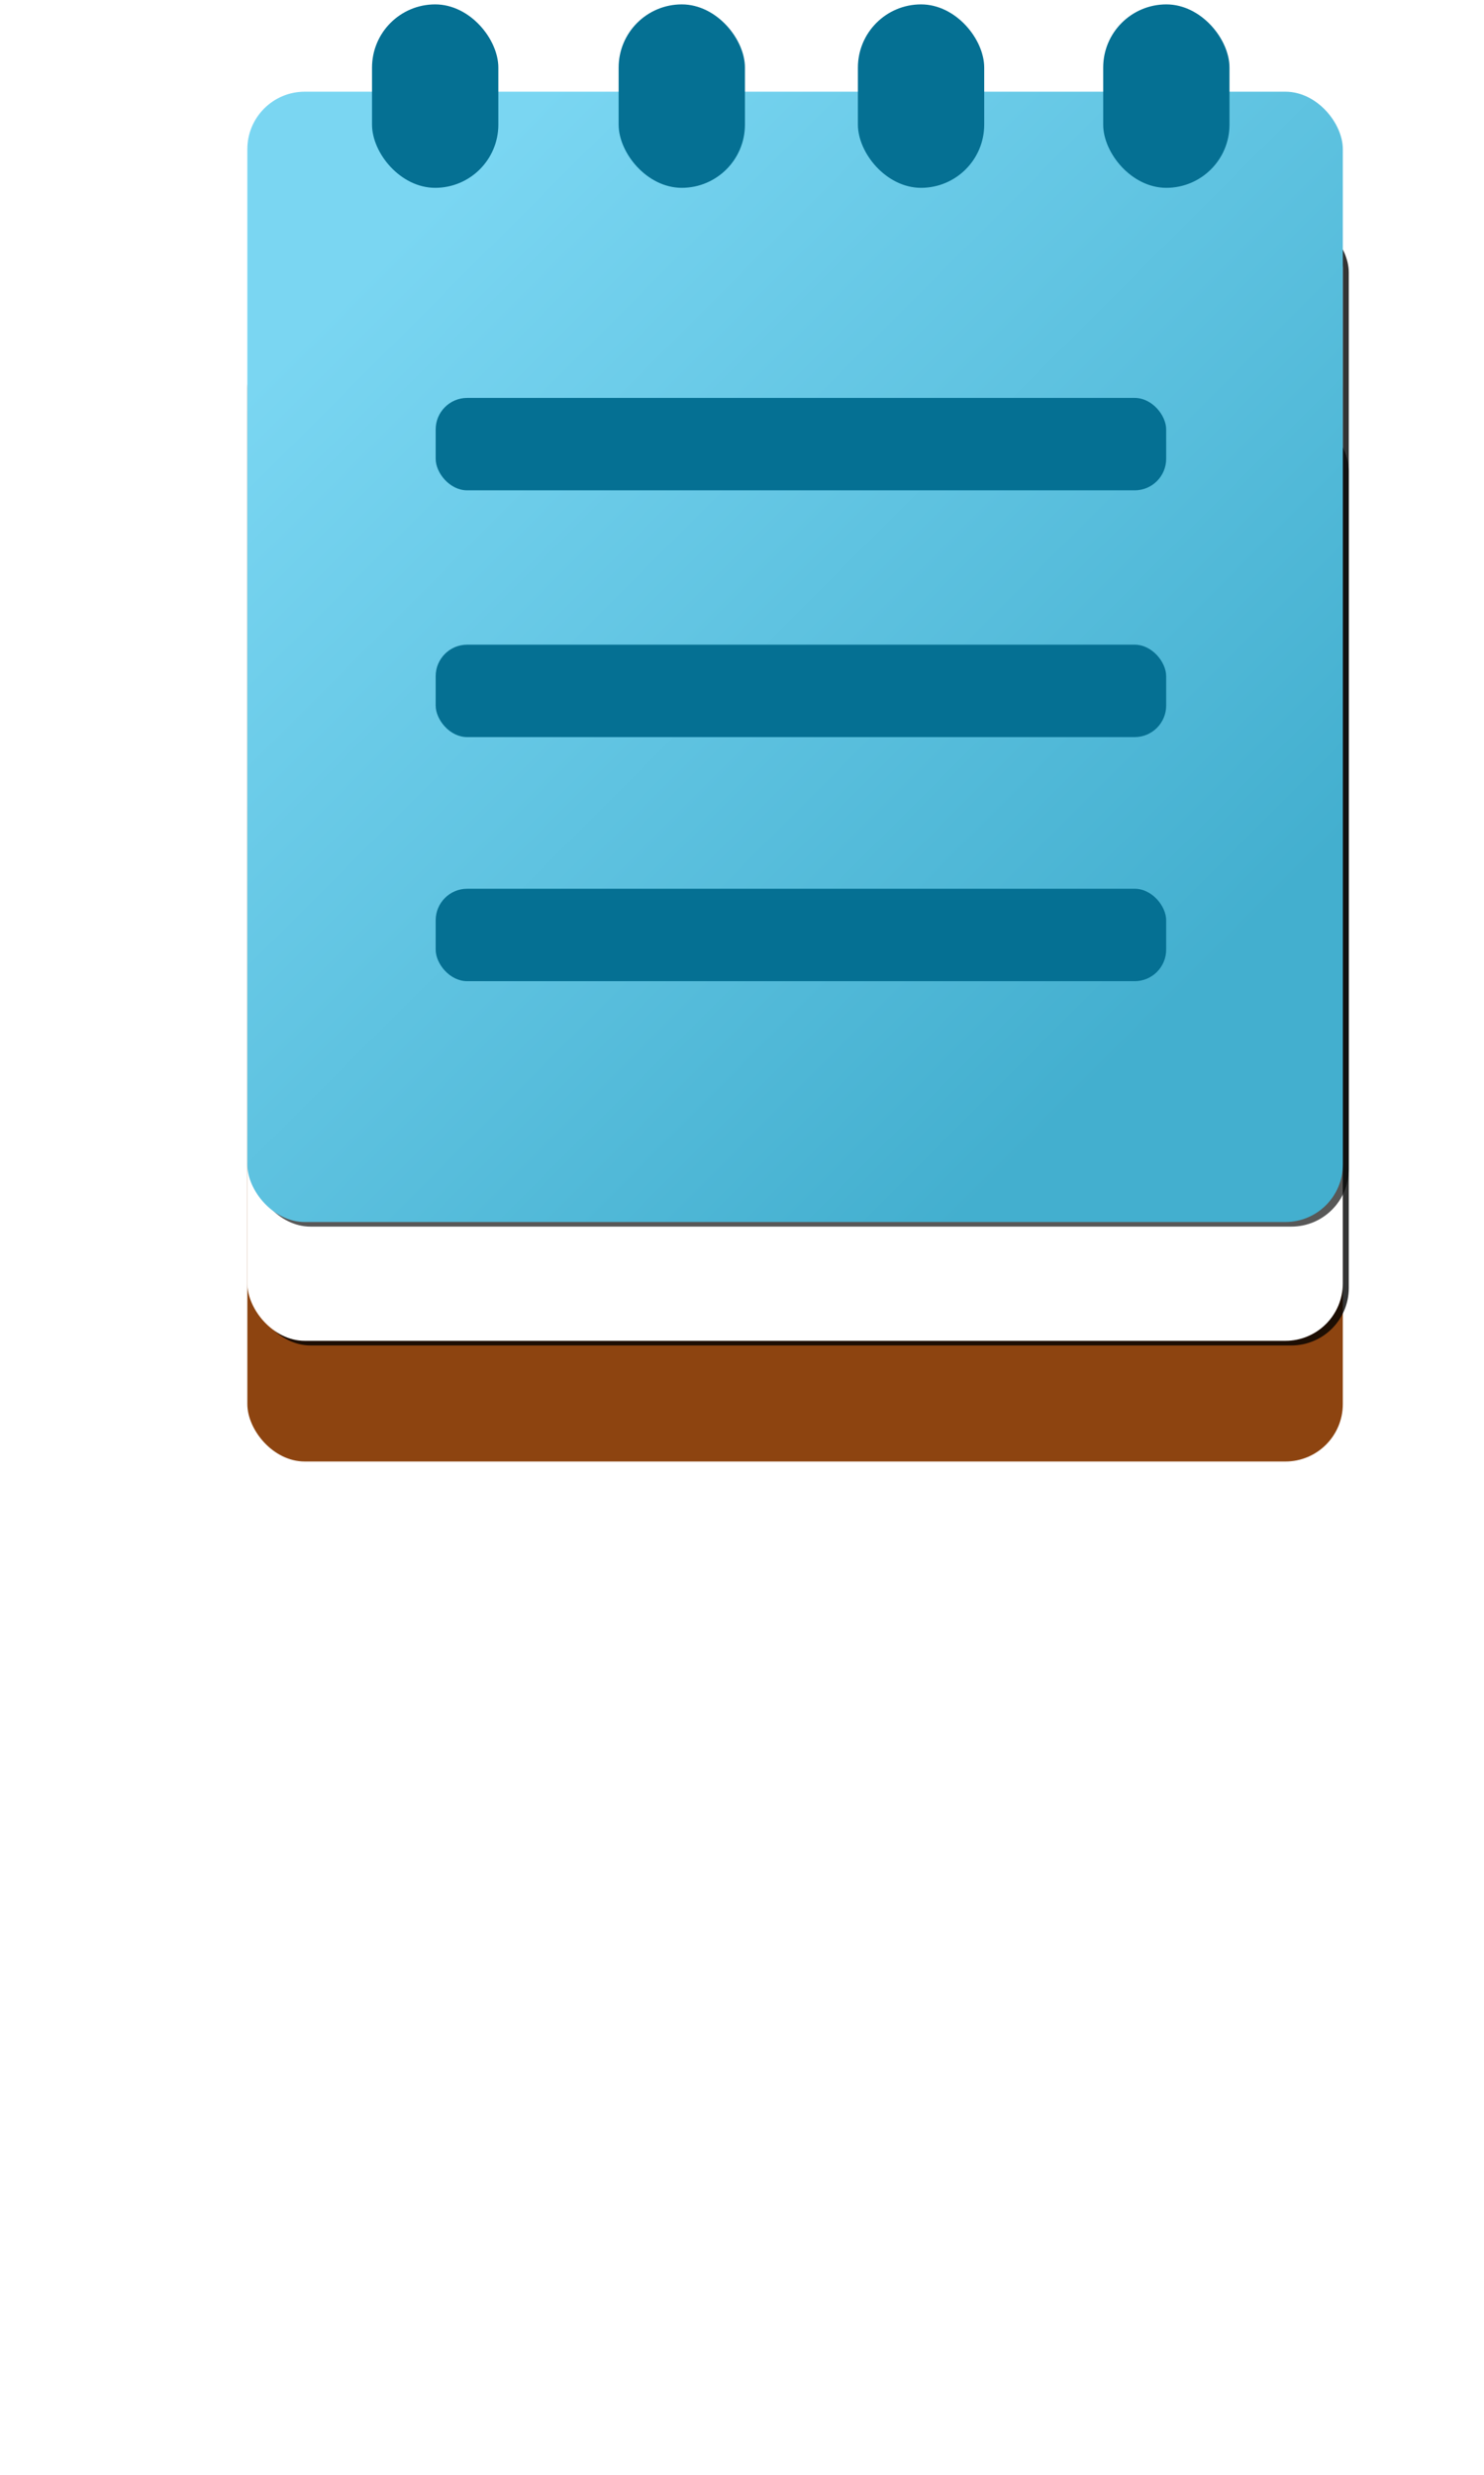 <?xml version="1.0" encoding="UTF-8" standalone="no"?>
<!-- Created with Inkscape (http://www.inkscape.org/) -->

<svg viewBox="-50 0 300 500" version="1.1" id="svg5" xml:space="preserve" xmlns:xlink="http://www.w3.org/1999/xlink"
  xmlns="http://www.w3.org/2000/svg" xmlns:svg="http://www.w3.org/2000/svg">
  <defs id="defs2">
    <linearGradient id="linearGradient59028">
      <stop style="stop-color:#43afcf;stop-opacity:1;" offset="0" id="stop59024" />
      <stop style="stop-color:#7ad6f2;stop-opacity:1;" offset="1" id="stop59026" />
    </linearGradient>
    <linearGradient gradientUnits="userSpaceOnUse" id="XMLID_39_" y2="45.239" x2="97.723" y1="45.67"
      x1="99.227" gradientTransform="matrix(5.773,0,0,5.773,0.005,169.322)">
      <stop id="stop4146" offset="0" style="stop-color:#8aa742;stop-opacity:1" />
      <stop id="stop4148" offset="0.1" style="stop-color:#8aa742;stop-opacity:1" />
      <stop id="stop4150" offset="0.25" style="stop-color:#b7ca33;stop-opacity:1" />
      <stop id="stop4152" offset="0.405" style="stop-color:#b7ca33;stop-opacity:1" />
      <stop id="stop4154" offset="1" style="stop-color:#8aa742;stop-opacity:1" />
    </linearGradient>
    <linearGradient gradientUnits="userSpaceOnUse" id="XMLID_40_" y2="17.01" x2="105.865" y1="17.111" x1="107.31"
      gradientTransform="matrix(5.773,0,0,5.773,0.005,169.322)">
      <stop id="stop4161" offset="0" style="stop-color:#83b641;stop-opacity:1" />
      <stop id="stop4163" offset="0.2" style="stop-color:#b7ca33;stop-opacity:1" />
      <stop id="stop4165" offset="0.525" style="stop-color:#b7ca33;stop-opacity:1" />
      <stop id="stop4167" offset="1" style="stop-color:#8aa742;stop-opacity:1" />
    </linearGradient>
    <linearGradient gradientUnits="userSpaceOnUse" id="XMLID_41_" y2="21.652" x2="171.415" y1="20.577" x1="170.769"
      gradientTransform="matrix(5.773,0,0,5.773,0.005,169.322)">
      <stop id="stop4172" offset="0" style="stop-color:#83b641;stop-opacity:1" />
      <stop id="stop4174" offset="1" style="stop-color:#595e48;stop-opacity:1" />
    </linearGradient>
    <linearGradient gradientUnits="userSpaceOnUse" id="XMLID_42_" y2="21.895" x2="172.026" y1="21.409" x1="172.434"
      gradientTransform="matrix(5.773,0,0,5.773,0.005,169.322)">
      <stop id="stop4179" offset="0" style="stop-color:#8aa742;stop-opacity:1" />
      <stop id="stop4181" offset="1" style="stop-color:#595e48;stop-opacity:1" />
    </linearGradient>
    <linearGradient gradientUnits="userSpaceOnUse" id="XMLID_43_" y2="22.834" x2="173.042" y1="21.805" x1="173.042"
      gradientTransform="matrix(5.773,0,0,5.773,0.005,169.322)">
      <stop id="stop4190" offset="0" style="stop-color:#8aa742;stop-opacity:1" />
      <stop id="stop4192" offset="1" style="stop-color:#767e47;stop-opacity:1" />
    </linearGradient>
    <linearGradient gradientUnits="userSpaceOnUse" id="XMLID_44_" y2="77.839" x2="153.91" y1="77.938"
      x1="155.32" gradientTransform="matrix(5.773,0,0,5.773,0.005,169.322)">
      <stop id="stop4199" offset="0" style="stop-color:#767e47;stop-opacity:1" />
      <stop id="stop4201" offset="1" style="stop-color:#8aa742;stop-opacity:1" />
    </linearGradient>
    <linearGradient gradientUnits="userSpaceOnUse" id="XMLID_45_" y2="79.075" x2="155.071" y1="78.063"
      x1="155.982" gradientTransform="matrix(5.773,0,0,5.773,0.005,169.322)">
      <stop id="stop4206" offset="0" style="stop-color:#767e47;stop-opacity:1" />
      <stop id="stop4208" offset="1" style="stop-color:#595e48;stop-opacity:1" />
    </linearGradient>
    <linearGradient gradientUnits="userSpaceOnUse" id="XMLID_46_" y2="79.839" x2="154.649" y1="79.839" x1="90.361"
      gradientTransform="matrix(5.773,0,0,5.773,0.005,169.322)">
      <stop id="stop4213" offset="0" style="stop-color:#8aa742;stop-opacity:1" />
      <stop id="stop4215" offset="0.4" style="stop-color:#b7ca33;stop-opacity:1" />
      <stop id="stop4217" offset="1" style="stop-color:#8aa742;stop-opacity:1" />
    </linearGradient>
    <linearGradient gradientUnits="userSpaceOnUse" id="XMLID_47_" y2="73.786" x2="88.951" y1="74.917"
      x1="89.969" gradientTransform="matrix(5.773,0,0,5.773,0.005,169.322)">
      <stop id="stop4228" offset="0" style="stop-color:#767e47;stop-opacity:1" />
      <stop id="stop4230" offset="0.1" style="stop-color:#767e47;stop-opacity:1" />
      <stop id="stop4232" offset="0.65" style="stop-color:#83b641;stop-opacity:1" />
      <stop id="stop4234" offset="1" style="stop-color:#8aa742;stop-opacity:1" />
    </linearGradient>
    <linearGradient gradientUnits="userSpaceOnUse" id="XMLID_48_" y2="74.424" x2="90.676" y1="73.087"
      x1="89.936" gradientTransform="matrix(5.773,0,0,5.773,0.005,169.322)">
      <stop id="stop4239" offset="0" style="stop-color:#8aa742;stop-opacity:1" />
      <stop id="stop4241" offset="0.405" style="stop-color:#83b641;stop-opacity:1" />
      <stop id="stop4243" offset="0.8" style="stop-color:#8aa742;stop-opacity:1" />
      <stop id="stop4245" offset="1" style="stop-color:#8aa742;stop-opacity:1" />
    </linearGradient>
    <linearGradient gradientUnits="userSpaceOnUse" id="XMLID_49_" y2="49.1" x2="162.087" y1="49.529"
      x1="163.585" gradientTransform="matrix(5.773,0,0,5.773,0.005,169.322)">
      <stop id="stop4250" offset="0" style="stop-color:#595e48;stop-opacity:1" />
      <stop id="stop4252" offset="1" style="stop-color:#83b641;stop-opacity:1" />
    </linearGradient>
    <defs id="defs4256">
      <path id="XMLID_12_"
        d="m 107.254,17.442 c 14.297,9.621 30.156,17.29 63.152,3.648 L 154.15,77.255 c -27.541,12.922 -49.002,6.278 -63.283,-3.398 z" />
    </defs>
    <clipPath id="clipPath4259">
      <use id="use4261" xlink:href="#XMLID_12_" height="152.966" width="812.044" y="0" x="0" />
    </clipPath>
    <linearGradient gradientUnits="userSpaceOnUse" id="XMLID_51_" y2="40.804" x2="100.46" y1="57.84" x1="159.869"
      gradientTransform="matrix(5.773,0,0,5.773,0.005,169.322)">
      <stop id="stop4264" offset="0" style="stop-color:#6fbc48;stop-opacity:1" />
      <stop id="stop4266" offset="0.333" style="stop-color:#98c74f;stop-opacity:1" />
      <stop id="stop4268" offset="0.667" style="stop-color:#80c046;stop-opacity:1" />
      <stop id="stop4270" offset="1" style="stop-color:#607d3a;stop-opacity:1" />
    </linearGradient>
    <linearGradient gradientUnits="userSpaceOnUse" id="XMLID_52_" y2="129.191" x2="63.144" y1="129.191"
      x1="0.187" gradientTransform="matrix(5.773,0,0,5.773,0.005,169.322)">
      <stop id="stop4289" offset="0" style="stop-color:#76a5d8;stop-opacity:1" />
      <stop id="stop4291" offset="0.45" style="stop-color:#dae3ec;stop-opacity:1" />
      <stop id="stop4293" offset="1" style="stop-color:#3f87c7;stop-opacity:1" />
    </linearGradient>
    <defs id="defs4305">
      <path id="XMLID_16_"
        d="M 63.135,134.475 C 48.804,124.827 33.267,117.01 0.193,130.682 L 16.238,74.603 c 33.079,-13.68 49.107,-6.4 63.426,3.303 z" />
    </defs>
    <clipPath id="XMLID_53_">
      <use id="use4309" xlink:href="#XMLID_16_" height="152.966" width="812.044" y="0" x="0" />
    </clipPath>
    <linearGradient gradientUnits="userSpaceOnUse" id="XMLID_55_" y2="74.621" x2="16.247" y1="74.212" x1="16.247"
      gradientTransform="matrix(5.773,0,0,5.773,0.005,169.322)">
      <stop id="stop4329" offset="0" style="stop-color:#76a5d8;stop-opacity:1" />
      <stop id="stop4331" offset="1" style="stop-color:#2e499e;stop-opacity:1" />
    </linearGradient>
    <defs id="defs4351">
      <path id="XMLID_20_"
        d="M 35.432,7.781 35.25,7.729 c 0.07,-0.238 0.234,-0.323 0.298,-0.35 l 0.027,-0.008 c 10e-4,10e-4 -0.06,0.126 -0.143,0.41 z" />
    </defs>
    <clipPath id="XMLID_56_">
      <use id="use4355" xlink:href="#XMLID_20_" height="152.966" width="812.044" y="0" x="0" />
    </clipPath>
    <linearGradient gradientUnits="userSpaceOnUse" id="XMLID_57_" y2="62.354" x2="82.387" y1="62.354" x1="19.111"
      gradientTransform="matrix(5.773,0,0,5.773,0.005,169.322)">
      <stop id="stop4390" offset="0" style="stop-color:#faab4f;stop-opacity:1" />
      <stop id="stop4392" offset="0.25" style="stop-color:#faab4f;stop-opacity:1" />
      <stop id="stop4394" offset="0.475" style="stop-color:#fcc193;stop-opacity:1" />
      <stop id="stop4396" offset="0.525" style="stop-color:#fcc193;stop-opacity:1" />
      <stop id="stop4398" offset="0.75" style="stop-color:#f89c3e;stop-opacity:1" />
      <stop id="stop4400" offset="1" style="stop-color:#f89c3e;stop-opacity:1" />
    </linearGradient>
    <linearGradient gradientUnits="userSpaceOnUse" id="XMLID_58_" y2="27.458" x2="29.654" y1="44.529"
      x1="89.187" gradientTransform="matrix(5.773,0,0,5.773,0.005,169.322)">
      <stop id="stop4409" offset="0" style="stop-color:#cd2b2b;stop-opacity:1" />
      <stop id="stop4411" offset="0.4" style="stop-color:#f2692a;stop-opacity:1" />
      <stop id="stop4413" offset="0.725" style="stop-color:#fcb544;stop-opacity:1" />
      <stop id="stop4415" offset="1" style="stop-color:#f37237;stop-opacity:1" />
    </linearGradient>
    <linearGradient gradientUnits="userSpaceOnUse" id="XMLID_59_" y2="145.736" x2="137.342" y1="144.478" x1="137.679"
      gradientTransform="matrix(5.773,0,0,5.773,0.005,169.322)">
      <stop id="stop4420" offset="0" style="stop-color:#d4a52e;stop-opacity:1" />
      <stop id="stop4422" offset="1" style="stop-color:#a87c3c;stop-opacity:1" />
    </linearGradient>
    <linearGradient gradientUnits="userSpaceOnUse" id="XMLID_60_" y2="90.4" x2="153.529" y1="89.365"
      x1="153.529" gradientTransform="matrix(5.773,0,0,5.773,0.005,169.322)">
      <stop id="stop4429" offset="0.006" style="stop-color:#c19236;stop-opacity:1" />
      <stop id="stop4431" offset="1" style="stop-color:#d4a52e;stop-opacity:1" />
    </linearGradient>
    <linearGradient gradientUnits="userSpaceOnUse" id="XMLID_61_" y2="89.226" x2="151.881" y1="88.142" x1="151.23"
      gradientTransform="matrix(5.773,0,0,5.773,0.005,169.322)">
      <stop id="stop4436" offset="0.006" style="stop-color:#ffcd02;stop-opacity:1" />
      <stop id="stop4438" offset="1" style="stop-color:#a87c3c;stop-opacity:1" />
    </linearGradient>
    <linearGradient gradientUnits="userSpaceOnUse" id="XMLID_62_" y2="89.448" x2="152.528" y1="88.973" x1="152.927"
      gradientTransform="matrix(5.773,0,0,5.773,0.005,169.322)">
      <stop id="stop4443" offset="0.006" style="stop-color:#ffcd02;stop-opacity:1" />
      <stop id="stop4445" offset="1" style="stop-color:#a87c3c;stop-opacity:1" />
    </linearGradient>
    <linearGradient gradientUnits="userSpaceOnUse" id="XMLID_63_" y2="143.805" x2="134.954" y1="143.903"
      x1="136.367" gradientTransform="matrix(5.773,0,0,5.773,0.005,169.322)">
      <stop id="stop4452" offset="0" style="stop-color:#c19236;stop-opacity:1" />
      <stop id="stop4454" offset="1" style="stop-color:#ffcd02;stop-opacity:1" />
    </linearGradient>
    <linearGradient gradientUnits="userSpaceOnUse" id="XMLID_64_" y2="111.211" x2="78.693" y1="111.635"
      x1="80.171" gradientTransform="matrix(5.773,0,0,5.773,0.005,169.322)">
      <stop id="stop4463" offset="0" style="stop-color:#d4a52e;stop-opacity:1" />
      <stop id="stop4465" offset="0.1" style="stop-color:#d4a52e;stop-opacity:1" />
      <stop id="stop4467" offset="0.2" style="stop-color:#ffc222;stop-opacity:1" />
      <stop id="stop4469" offset="0.35" style="stop-color:#ffc222;stop-opacity:1" />
      <stop id="stop4471" offset="1" style="stop-color:#d4a52e;stop-opacity:1" />
    </linearGradient>
    <linearGradient gradientUnits="userSpaceOnUse" id="XMLID_65_" y2="115.876" x2="142.898" y1="116.277" x1="144.299"
      gradientTransform="matrix(5.773,0,0,5.773,0.005,169.322)">
      <stop id="stop4476" offset="0" style="stop-color:#a87c3c;stop-opacity:1" />
      <stop id="stop4478" offset="1" style="stop-color:#ffd200;stop-opacity:1" />
    </linearGradient>
    <linearGradient gradientUnits="userSpaceOnUse" id="XMLID_66_" y2="145.329" x2="136.251" y1="143.748"
      x1="136.955" gradientTransform="matrix(5.773,0,0,5.773,0.005,169.322)">
      <stop id="stop4485" offset="0" style="stop-color:#c19236;stop-opacity:1" />
      <stop id="stop4487" offset="1" style="stop-color:#d4a52e;stop-opacity:1" />
    </linearGradient>
    <linearGradient gradientUnits="userSpaceOnUse" id="XMLID_67_" y2="145.625" x2="135.694" y1="145.625" x1="71.437"
      gradientTransform="matrix(5.773,0,0,5.773,0.005,169.322)">
      <stop id="stop4492" offset="0" style="stop-color:#d4a52e;stop-opacity:1" />
      <stop id="stop4494" offset="0.4" style="stop-color:#ffd200;stop-opacity:1" />
      <stop id="stop4496" offset="1" style="stop-color:#d4a52e;stop-opacity:1" />
    </linearGradient>
    <linearGradient gradientUnits="userSpaceOnUse" id="XMLID_68_" y2="139.714" x2="69.957" y1="140.863"
      x1="70.992" gradientTransform="matrix(5.773,0,0,5.773,0.005,169.322)">
      <stop id="stop4505" offset="0" style="stop-color:#d4a52e;stop-opacity:1" />
      <stop id="stop4507" offset="0.1" style="stop-color:#d4a52e;stop-opacity:1" />
      <stop id="stop4509" offset="0.7" style="stop-color:#ffd200;stop-opacity:1" />
      <stop id="stop4511" offset="1" style="stop-color:#d4a52e;stop-opacity:1" />
    </linearGradient>
    <linearGradient gradientUnits="userSpaceOnUse" id="XMLID_69_" y2="140.255" x2="71.755" y1="138.934"
      x1="71.022" gradientTransform="matrix(5.773,0,0,5.773,0.005,169.322)">
      <stop id="stop4516" offset="0" style="stop-color:#d4a52e;stop-opacity:1" />
      <stop id="stop4518" offset="0.4" style="stop-color:#ffc222;stop-opacity:1" />
      <stop id="stop4520" offset="0.8" style="stop-color:#ffcd02;stop-opacity:1" />
      <stop id="stop4522" offset="1" style="stop-color:#d4a52e;stop-opacity:1" />
    </linearGradient>
    <defs id="defs4526">
      <path id="XMLID_35_"
        d="m 88.131,83.682 c 14.313,9.633 29.822,16.309 62.76,4.969 l -15.703,54.578 c -28.98,12.742 -48.541,5.09 -63.201,-3.77 z" />
    </defs>
    <clipPath id="XMLID_70_">
      <use id="use4530" xlink:href="#XMLID_35_" height="152.966" width="812.044" y="0" x="0" />
    </clipPath>
    <linearGradient gradientUnits="userSpaceOnUse" id="XMLID_71_" y2="106.551" x2="81.423" y1="123.625" x1="140.966">
      <stop id="stop4533" offset="0" style="stop-color:#ffc907;stop-opacity:1" />
      <stop id="stop4535" offset="0.167" style="stop-color:#ffd200;stop-opacity:1" />
      <stop id="stop4537" offset="0.333" style="stop-color:#ffd952;stop-opacity:1" />
      <stop id="stop4539" offset="0.625" style="stop-color:#ffcd02;stop-opacity:1" />
      <stop id="stop4541" offset="1" style="stop-color:#b77a36;stop-opacity:1" />
    </linearGradient>
    <linearGradient gradientUnits="userSpaceOnUse" id="XMLID_72_" y2="83.265" x2="86.717" y1="83.368"
      x1="88.188" gradientTransform="matrix(5.773,0,0,5.773,0.005,169.322)">
      <stop id="stop4550" offset="0" style="stop-color:#ffc222;stop-opacity:1" />
      <stop id="stop4552" offset="0.2" style="stop-color:#ffc222;stop-opacity:1" />
      <stop id="stop4554" offset="0.525" style="stop-color:#ffd200;stop-opacity:1" />
      <stop id="stop4556" offset="1" style="stop-color:#d4a52e;stop-opacity:1" />
    </linearGradient>
    <path id="path2986"
      d="m 107.254,17.442 c 14.297,9.621 30.156,17.29 63.152,3.648 L 154.15,77.255 c -27.541,12.922 -49.002,6.278 -63.283,-3.398 z" />
    <path id="path2988"
      d="M 63.135,134.475 C 48.804,124.827 33.267,117.01 0.193,130.682 L 16.238,74.603 c 33.079,-13.68 49.107,-6.4 63.426,3.303 z" />
    <path id="path2990"
      d="M 35.432,7.781 35.25,7.729 c 0.07,-0.238 0.234,-0.323 0.298,-0.35 l 0.027,-0.008 c 10e-4,10e-4 -0.06,0.126 -0.143,0.41 z" />
    <path id="path2992"
      d="m 88.131,83.682 c 14.313,9.633 29.822,16.309 62.76,4.969 l -15.703,54.578 c -28.98,12.742 -48.541,5.09 -63.201,-3.77 z" />
    <radialGradient id="SVGID_5_" gradientUnits="userSpaceOnUse" cy="44.405" cx="49.592" r="49.126">
      <stop id="stop3427" stop-color="#D1E7EE" offset=".001" />
      <stop id="stop3429" stop-color="#CDE4EC" offset=".098" />
      <stop id="stop3431" stop-color="#C0DCE8" offset=".203" />
      <stop id="stop3433" stop-color="#ADD0E1" offset=".298" />
      <stop id="stop3435" stop-color="#3982B1" offset=".65" />
      <stop id="stop3437" stop-color="#3474AA" offset=".72" />
      <stop id="stop3439" stop-color="#285699" offset=".899" />
      <stop id="stop3441" stop-color="#244B93" offset="1" />
    </radialGradient>
    <radialGradient id="SVGID_6_" gradientUnits="userSpaceOnUse" cy="44.198" cx="49.53" r="49.334">
      <stop id="stop3446" stop-color="#D8EEED" offset=".004" />
      <stop id="stop3448" stop-color="#98D8D7" offset=".173" />
      <stop id="stop3450" stop-color="#8ED3D3" offset=".224" />
      <stop id="stop3452" stop-color="#74C6CA" offset=".309" />
      <stop id="stop3454" stop-color="#49B1BA" offset=".418" />
      <stop id="stop3456" stop-color="#3CAAB5" offset=".448" />
      <stop id="stop3458" stop-color="#2E81A4" offset=".56" />
      <stop id="stop3460" stop-color="#215B94" offset=".684" />
      <stop id="stop3462" stop-color="#19448B" offset=".783" />
      <stop id="stop3464" stop-color="#163B87" offset=".845" />
      <stop id="stop3466" stop-color="#0B317D" offset="1" />
    </radialGradient>
    <radialGradient id="SVGID_7_" gradientUnits="userSpaceOnUse" cy="44.318" cx="49.571" r="49.309">
      <stop id="stop3473" stop-color="#D8EEED" offset=".004" />
      <stop id="stop3475" stop-color="#98D8D7" offset=".173" />
      <stop id="stop3477" stop-color="#8ED3D3" offset=".224" />
      <stop id="stop3479" stop-color="#74C6CA" offset=".309" />
      <stop id="stop3481" stop-color="#49B1BA" offset=".418" />
      <stop id="stop3483" stop-color="#3CAAB5" offset=".448" />
      <stop id="stop3485" stop-color="#2E81A4" offset=".56" />
      <stop id="stop3487" stop-color="#215B94" offset=".684" />
      <stop id="stop3489" stop-color="#19448B" offset=".783" />
      <stop id="stop3491" stop-color="#163B87" offset=".845" />
      <stop id="stop3493" stop-color="#152469" offset="1" />
    </radialGradient>
    <radialGradient id="SVGID_8_" gradientUnits="userSpaceOnUse" cy="44.261" cx="49.595" r="49.341">
      <stop id="stop3502" stop-color="#D8EEED" offset=".004" />
      <stop id="stop3504" stop-color="#98D8D7" offset=".173" />
      <stop id="stop3506" stop-color="#8ED3D3" offset=".224" />
      <stop id="stop3508" stop-color="#74C6CA" offset=".309" />
      <stop id="stop3510" stop-color="#49B1BA" offset=".418" />
      <stop id="stop3512" stop-color="#3CAAB5" offset=".448" />
      <stop id="stop3514" stop-color="#2E81A4" offset=".56" />
      <stop id="stop3516" stop-color="#215B94" offset=".684" />
      <stop id="stop3518" stop-color="#19448B" offset=".783" />
      <stop id="stop3520" stop-color="#163B87" offset=".845" />
      <stop id="stop3522" stop-color="#0B317D" offset="1" />
    </radialGradient>
    <linearGradient id="SVGID_9_" y2="72.974" gradientUnits="userSpaceOnUse" x2="39.187" y1="45.947"
      x1="46.871">
      <stop id="stop3533" stop-color="#98D8D7" offset="0" />
      <stop id="stop3535" stop-color="#152469" offset="1" />
    </linearGradient>
    <radialGradient id="SVGID_10_" gradientUnits="userSpaceOnUse" cy="44.256" cx="49.603" r="49.415">
      <stop id="stop3540" stop-color="#D8EEED" offset=".004" />
      <stop id="stop3542" stop-color="#98D8D7" offset=".173" />
      <stop id="stop3544" stop-color="#8ED3D3" offset=".224" />
      <stop id="stop3546" stop-color="#74C6CA" offset=".309" />
      <stop id="stop3548" stop-color="#49B1BA" offset=".418" />
      <stop id="stop3550" stop-color="#3CAAB5" offset=".448" />
      <stop id="stop3552" stop-color="#2E81A4" offset=".56" />
      <stop id="stop3554" stop-color="#215B94" offset=".684" />
      <stop id="stop3556" stop-color="#19448B" offset=".783" />
      <stop id="stop3558" stop-color="#163B87" offset=".845" />
      <stop id="stop3560" stop-color="#152469" offset="1" />
    </radialGradient>
    <linearGradient id="SVGID_11_" y2="59.539" gradientUnits="userSpaceOnUse" x2="12.304" y1="59.539"
      x1="2.104">
      <stop id="stop3567" stop-color="#DEF3F1" offset="0" />
      <stop id="stop3569" stop-color="#5085BC" offset="1" />
    </linearGradient>
    <linearGradient id="SVGID_12_" y2="61.422" gradientUnits="userSpaceOnUse" x2="47.336" y1="61.422"
      x1="36.954">
      <stop id="stop3574" stop-color="#DEF3F1" offset="0" />
      <stop id="stop3576" stop-color="#5085BC" offset="1" />
    </linearGradient>
    <linearGradient id="SVGID_13_" y2="42.262" gradientUnits="userSpaceOnUse" x2="47.195" y1="42.262" x1="11.303">
      <stop id="stop3581" stop-color="#094992" offset="0" />
      <stop id="stop3583" stop-color="#8BCDE2" offset=".668" />
      <stop id="stop3585" stop-color="#E6F6F9" offset="1" />
    </linearGradient>
    <linearGradient id="SVGID_14_" y2="42.961" gradientUnits="userSpaceOnUse" x2="11.375" y1="42.961" x1="11.375">
      <stop id="stop3590" stop-color="#7E9EC4" offset="0" />
      <stop id="stop3592" stop-color="#151D89" offset="1" />
    </linearGradient>
    <linearGradient id="SVGID_15_" y2="42.88" gradientUnits="userSpaceOnUse" x2="46.487" y1="42.88" x1="12.171">
      <stop id="stop3597" stop-color="#BBC7E1" offset=".006" />
      <stop id="stop3599" stop-color="#7090C3" offset=".225" />
      <stop id="stop3601" stop-color="#C8EAEF" offset=".545" />
      <stop id="stop3603" stop-color="#fff" offset="1" />
    </linearGradient>
    <linearGradient id="SVGID_16_" y2="41.838" gradientUnits="userSpaceOnUse" x2="47.195" y1="41.838" x1="11.385">
      <stop id="stop3608" stop-color="#7090C3" offset=".006" />
      <stop id="stop3610" stop-color="#C1E7ED" offset=".545" />
      <stop id="stop3612" stop-color="#fff" offset="1" />
    </linearGradient>
    <radialGradient id="SVGID_17_" gradientUnits="userSpaceOnUse" cy="43.06" cx="11.276" r="0.121">
      <stop id="stop3617" stop-color="#7E9EC4" offset="0" />
      <stop id="stop3619" stop-color="#0A50A1" offset="1" />
    </radialGradient>
    <radialGradient id="SVGID_18_" gradientUnits="userSpaceOnUse" cy="73.624" cx="-12.359" r="60.597">
      <stop id="stop3624" stop-color="#D8EEED" offset=".004" />
      <stop id="stop3626" stop-color="#98D8D7" offset=".173" />
      <stop id="stop3628" stop-color="#8ED3D3" offset=".224" />
      <stop id="stop3630" stop-color="#74C6CA" offset=".309" />
      <stop id="stop3632" stop-color="#49B1BA" offset=".418" />
      <stop id="stop3634" stop-color="#3CAAB5" offset=".448" />
      <stop id="stop3636" stop-color="#369FB5" offset=".499" />
      <stop id="stop3638" stop-color="#2A88B4" offset=".631" />
      <stop id="stop3640" stop-color="#257FB4" offset=".713" />
      <stop id="stop3642" stop-color="#4161AB" offset="1" />
    </radialGradient>
    <radialGradient id="SVGID_19_" gradientUnits="userSpaceOnUse" cy="45.485" cx="49.55" r="45.735">
      <stop id="stop3651" stop-color="#FCF5B0" offset="0" />
      <stop id="stop3653" stop-color="#F7EDA0" offset=".166" />
      <stop id="stop3655" stop-color="#F3E591" offset=".285" />
      <stop id="stop3657" stop-color="#FCD118" offset=".65" />
      <stop id="stop3659" stop-color="#F7A50C" offset=".802" />
      <stop id="stop3661" stop-color="#F38603" offset=".929" />
      <stop id="stop3663" stop-color="#F27B00" offset="1" />
    </radialGradient>
    <linearGradient id="SVGID_20_" y2="83.387" gradientUnits="userSpaceOnUse" x2="79.737" y1="82.676"
      x1="79.927">
      <stop id="stop3668" stop-color="#DE980D" offset="0" />
      <stop id="stop3670" stop-color="#A85D10" offset="1" />
    </linearGradient>
    <linearGradient id="SVGID_21_" y2="67.47" gradientUnits="userSpaceOnUse" x2="88.981" y1="67.47"
      x1="79.939">
      <stop id="stop3675" stop-color="#DEB150" offset="0" />
      <stop id="stop3677" stop-color="#FFF8B3" offset="1" />
    </linearGradient>
    <linearGradient id="SVGID_22_" y2="52.111" gradientUnits="userSpaceOnUse" x2="88.891" y1="51.523"
      x1="88.891">
      <stop id="stop3682" stop-color="#C67C0C" offset=".006" />
      <stop id="stop3684" stop-color="#DE980D" offset="1" />
    </linearGradient>
    <linearGradient id="SVGID_23_" y2="51.444" gradientUnits="userSpaceOnUse" x2="87.96" y1="50.832"
      x1="87.592">
      <stop id="stop3689" stop-color="#FED40F" offset=".006" />
      <stop id="stop3691" stop-color="#A85D10" offset="1" />
    </linearGradient>
    <linearGradient id="SVGID_24_" y2="51.572" gradientUnits="userSpaceOnUse" x2="88.325" y1="51.303"
      x1="88.551">
      <stop id="stop3696" stop-color="#FED40F" offset=".006" />
      <stop id="stop3698" stop-color="#A85D10" offset="1" />
    </linearGradient>
    <linearGradient id="SVGID_25_" y2="51.258" gradientUnits="userSpaceOnUse" x2="87.578" y1="51.258"
      x1="51.914">
      <stop id="stop3705" stop-color="#FFF8FB" offset="0" />
      <stop id="stop3707" stop-color="#FEC236" offset="1" />
    </linearGradient>
    <linearGradient id="SVGID_26_" y2="66.506" gradientUnits="userSpaceOnUse" x2="82.877" y1="66.734"
      x1="83.673">
      <stop id="stop3714" stop-color="#B37E00" offset="0" />
      <stop id="stop3716" stop-color="#FF9E00" offset="1" />
    </linearGradient>
    <linearGradient id="SVGID_27_" y2="83.151" gradientUnits="userSpaceOnUse" x2="79.126" y1="82.259"
      x1="79.523">
      <stop id="stop3723" stop-color="#FFD100" offset=".006" />
      <stop id="stop3725" stop-color="#A8710A" offset="1" />
    </linearGradient>
    <linearGradient id="SVGID_28_" y2="83.13" gradientUnits="userSpaceOnUse" x2="78.833" y1="83.13" x1="42.487">
      <stop id="stop3730" stop-color="#DE980D" offset="0" />
      <stop id="stop3732" stop-color="#FDDA10" offset=".4" />
      <stop id="stop3734" stop-color="#DE980D" offset="1" />
    </linearGradient>
    <linearGradient id="SVGID_29_" y2="79.982" gradientUnits="userSpaceOnUse" x2="41.649" y1="80.632"
      x1="42.234">
      <stop id="stop3743" stop-color="#DE980D" offset="0" />
      <stop id="stop3745" stop-color="#DE980D" offset=".1" />
      <stop id="stop3747" stop-color="#FDDA10" offset=".7" />
      <stop id="stop3749" stop-color="#DE980D" offset="1" />
    </linearGradient>
    <linearGradient id="SVGID_30_" y2="80.287" gradientUnits="userSpaceOnUse" x2="42.664" y1="79.542"
      x1="42.251">
      <stop id="stop3754" stop-color="#DE980D" offset="0" />
      <stop id="stop3756" stop-color="#FEBF0F" offset=".4" />
      <stop id="stop3758" stop-color="#FED40F" offset=".8" />
      <stop id="stop3760" stop-color="#DE980D" offset="1" />
    </linearGradient>
    <radialGradient id="SVGID_31_" gradientUnits="userSpaceOnUse" cy="47.891" cx="51.452" r="0.448">
      <stop id="stop3767" stop-color="#FEEB71" offset="0" />
      <stop id="stop3769" stop-color="#DE980D" offset="1" />
    </radialGradient>
    <linearGradient id="SVGID_32_" y2="63.881" gradientUnits="userSpaceOnUse" x2="46.583" y1="64.121"
      x1="47.419">
      <stop id="stop3774" stop-color="#FFEFBB" offset=".006" />
      <stop id="stop3776" stop-color="#FFBF00" offset="1" />
    </linearGradient>
    <linearGradient id="SVGID_33_" y2="51.645" gradientUnits="userSpaceOnUse" x2="88.91" y1="51.645" x1="50.168">
      <stop id="stop3781" stop-color="#FCA859" offset=".006" />
      <stop id="stop3783" stop-color="#FDC30F" offset=".213" />
      <stop id="stop3785" stop-color="#B51C00" offset="1" />
    </linearGradient>
    <linearGradient id="SVGID_34_" y2="52.149" gradientUnits="userSpaceOnUse" x2="88.981" y1="52.149"
      x1="50.481">
      <stop id="stop3790" stop-color="#FFF6D8" offset=".006" />
      <stop id="stop3792" stop-color="#FDDA10" offset=".525" />
      <stop id="stop3794" stop-color="#F9BD0C" offset="1" />
    </linearGradient>
    <linearGradient id="SVGID_35_" y2="81.852" gradientUnits="userSpaceOnUse" x2="78.353" y1="82.317"
      x1="78.891">
      <stop id="stop3799" stop-color="#EAB949" offset="0" />
      <stop id="stop3801" stop-color="#EDC25A" offset=".072" />
      <stop id="stop3803" stop-color="#F3D883" offset=".278" />
      <stop id="stop3805" stop-color="#F8E9A4" offset=".478" />
      <stop id="stop3807" stop-color="#FCF5BC" offset=".67" />
      <stop id="stop3809" stop-color="#FEFCCA" offset=".848" />
      <stop id="stop3811" stop-color="#FFFFCF" offset="1" />
    </linearGradient>
    <radialGradient id="SVGID_36_" gradientUnits="userSpaceOnUse" cy="39.194" cx="48.155" r="43.414">
      <stop id="stop3818" stop-color="#EFD916" offset=".004" />
      <stop id="stop3820" stop-color="#EFD516" offset=".105" />
      <stop id="stop3822" stop-color="#EDC715" offset=".216" />
      <stop id="stop3824" stop-color="#EBB213" offset=".331" />
      <stop id="stop3826" stop-color="#E89312" offset=".449" />
      <stop id="stop3828" stop-color="#E36D0F" offset=".567" />
      <stop id="stop3830" stop-color="#E04D0D" offset=".65" />
      <stop id="stop3832" stop-color="#CE2907" offset=".785" />
      <stop id="stop3834" stop-color="#BF0B02" offset=".922" />
      <stop id="stop3836" stop-color="#B90000" offset="1" />
    </radialGradient>
    <linearGradient id="SVGID_38_" y2="5.29" gradientUnits="userSpaceOnUse" x2="22.211" y1="5.29" x1="22.032">
      <stop id="stop3860" stop-color="#FD7E36" offset="0" />
      <stop id="stop3862" stop-color="#BD6F4F" offset="1" />
    </linearGradient>
    <linearGradient id="SVGID_40_" y2="4.267" gradientUnits="userSpaceOnUse" x2="57.926" y1="4.267"
      x1="22.12">
      <stop id="stop3878" stop-color="#FC2B21" offset="0" />
      <stop id="stop3880" stop-color="#FF590A" offset=".236" />
      <stop id="stop3882" stop-color="#FB570B" offset=".248" />
      <stop id="stop3884" stop-color="#E74C0E" offset=".327" />
      <stop id="stop3886" stop-color="#D84511" offset=".417" />
      <stop id="stop3888" stop-color="#D04013" offset=".525" />
      <stop id="stop3890" stop-color="#CD3F13" offset=".697" />
      <stop id="stop3892" stop-color="#D04213" offset=".796" />
      <stop id="stop3894" stop-color="#D84B14" offset=".869" />
      <stop id="stop3896" stop-color="#E65B16" offset=".933" />
      <stop id="stop3898" stop-color="#F97219" offset=".993" />
      <stop id="stop3900" stop-color="#FC7519" offset="1" />
    </linearGradient>
    <linearGradient id="SVGID_41_" y2="21.967" gradientUnits="userSpaceOnUse" x2="22.964" y1="21.967"
      x1="12.904">
      <stop id="stop3909" stop-color="#FD7E36" offset="0" />
      <stop id="stop3911" stop-color="#BD6F4F" offset="1" />
    </linearGradient>
    <linearGradient id="SVGID_42_" y2="1.412" gradientUnits="userSpaceOnUse" x2="25.65" y1="9.042" x1="59.88">
      <stop id="stop3916" stop-color="#FE560D" offset="0" />
      <stop id="stop3918" stop-color="#8C1501" offset="1" />
    </linearGradient>
    <linearGradient id="SVGID_43_" y2="-2.479" gradientUnits="userSpaceOnUse" x2="39.596" y1="8.636"
      x1="40.003">
      <stop id="stop3923" stop-color="#FE560D" offset="0" />
      <stop id="stop3925" stop-color="#8C1501" offset="1" />
    </linearGradient>
    <linearGradient id="SVGID_44_" y2="23.684" gradientUnits="userSpaceOnUse" x2="58.074" y1="23.684" x1="47.625">
      <stop id="stop3932" stop-color="#FD7E36" offset="0" />
      <stop id="stop3934" stop-color="#FC895B" offset="1" />
    </linearGradient>
    <linearGradient id="SVGID_45_" y2="36.24" gradientUnits="userSpaceOnUse" x2="48.695" y1="36.24" x1="12.928">
      <stop id="stop3939" stop-color="#FD9B20" offset="0" />
      <stop id="stop3941" stop-color="#FD9B20" offset=".25" />
      <stop id="stop3943" stop-color="#FDB830" offset=".337" />
      <stop id="stop3945" stop-color="#FED23E" offset=".429" />
      <stop id="stop3947" stop-color="#FEDB43" offset=".485" />
      <stop id="stop3949" stop-color="#FE8411" offset=".75" />
      <stop id="stop3951" stop-color="#FE560D" offset="1" />
    </linearGradient>
    <linearGradient id="SVGID_47_" y2="5.29" gradientUnits="userSpaceOnUse" x2="22.213" y1="5.29"
      x1="22.034">
      <stop id="stop3965" stop-color="#FD7E36" offset="0" />
      <stop id="stop3967" stop-color="#BD6F4F" offset="1" />
    </linearGradient>
    <radialGradient id="SVGID_50_" gradientUnits="userSpaceOnUse" cy="44.013" cx="49.351" r="49.677">
      <stop id="stop4004" stop-color="#D1E787" offset=".005" />
      <stop id="stop4006" stop-color="#CEE583" offset=".123" />
      <stop id="stop4008" stop-color="#C4DE76" offset=".247" />
      <stop id="stop4010" stop-color="#B3D361" offset=".375" />
      <stop id="stop4012" stop-color="#9CC443" offset=".505" />
      <stop id="stop4014" stop-color="#7FB01D" offset=".636" />
      <stop id="stop4016" stop-color="#7BAE19" offset=".649" />
      <stop id="stop4018" stop-color="#578D19" offset=".779" />
      <stop id="stop4020" stop-color="#366E1A" offset=".922" />
      <stop id="stop4022" stop-color="#29621A" offset="1" />
    </radialGradient>
    <linearGradient id="SVGID_51_" y2="13.84" gradientUnits="userSpaceOnUse" x2="98.606" y1="13.84" x1="62.728">
      <stop id="stop4027" stop-color="#D3ED89" offset="0" />
      <stop id="stop4029" stop-color="#5F821C" offset="1" />
    </linearGradient>
    <linearGradient id="SVGID_52_" y2="26.584" gradientUnits="userSpaceOnUse" x2="57.342" y1="26.828" x1="58.195">
      <stop id="stop4036" stop-color="#D3ED89" offset=".282" />
      <stop id="stop4038" stop-color="#D3ED89" offset=".405" />
      <stop id="stop4040" stop-color="#5F821C" offset="1" />
    </linearGradient>
    <linearGradient id="SVGID_53_" y2="10.625" gradientUnits="userSpaceOnUse" x2="61.947" y1="10.682" x1="62.765">
      <stop id="stop4047" stop-color="#7AA922" offset="0" />
      <stop id="stop4049" stop-color="#D3ED89" offset=".2" />
      <stop id="stop4051" stop-color="#D3ED89" offset=".525" />
      <stop id="stop4053" stop-color="#7AA922" offset="1" />
    </linearGradient>
    <linearGradient id="SVGID_54_" y2="29.306" gradientUnits="userSpaceOnUse" x2="99.836" y1="29.306" x1="89.855">
      <stop id="stop4058" stop-color="#7AA922" offset=".006" />
      <stop id="stop4060" stop-color="#1D4A20" offset=".169" />
      <stop id="stop4062" stop-color="#26551B" offset=".382" />
      <stop id="stop4064" stop-color="#7AA922" offset="1" />
    </linearGradient>
    <linearGradient id="SVGID_55_" y2="45.008" gradientUnits="userSpaceOnUse" x2="89.102" y1="45.064"
      x1="89.908">
      <stop id="stop4073" stop-color="#7AA922" offset="0" />
      <stop id="stop4075" stop-color="#D3ED89" offset="1" />
    </linearGradient>
    <linearGradient id="SVGID_56_" y2="45.704" gradientUnits="userSpaceOnUse" x2="89.76" y1="45.136"
      x1="90.272">
      <stop id="stop4080" stop-color="#5F821C" offset="0" />
      <stop id="stop4082" stop-color="#26551B" offset="1" />
    </linearGradient>
    <linearGradient id="SVGID_57_" y2="46.138" gradientUnits="userSpaceOnUse" x2="89.521" y1="46.138" x1="53.182">
      <stop id="stop4087" stop-color="#7AA922" offset="0" />
      <stop id="stop4089" stop-color="#D3ED89" offset=".4" />
      <stop id="stop4091" stop-color="#7AA922" offset="1" />
    </linearGradient>
    <linearGradient id="SVGID_58_" y2="42.717" gradientUnits="userSpaceOnUse" x2="52.387" y1="43.355"
      x1="52.961">
      <stop id="stop4102" stop-color="#1D3A19" offset="0" />
      <stop id="stop4104" stop-color="#26551B" offset=".1" />
      <stop id="stop4106" stop-color="#7AA922" offset=".65" />
      <stop id="stop4108" stop-color="#D3ED89" offset="1" />
    </linearGradient>
    <linearGradient id="SVGID_59_" y2="43.078" gradientUnits="userSpaceOnUse" x2="53.36" y1="42.324"
      x1="52.942">
      <stop id="stop4113" stop-color="#5F821C" offset="0" />
      <stop id="stop4115" stop-color="#7AA922" offset=".405" />
      <stop id="stop4117" stop-color="#5F821C" offset=".8" />
      <stop id="stop4119" stop-color="#5F821C" offset="1" />
    </linearGradient>
    <linearGradient id="SVGID_60_" y2="13.016" gradientUnits="userSpaceOnUse" x2="99.546" y1="13.42" x1="99.427">
      <stop id="stop4124" stop-color="#5B7F30" offset="0" />
      <stop id="stop4126" stop-color="#D3ED89" offset="1" />
    </linearGradient>
    <linearGradient id="SVGID_61_" y2="8.039" gradientUnits="userSpaceOnUse" x2="62.159" y1="18.514" x1="98.69">
      <stop id="stop4131" stop-color="#1D3419" offset="0" />
      <stop id="stop4133" stop-color="#26551B" offset=".228" />
      <stop id="stop4135" stop-color="#7AA922" offset="1" />
    </linearGradient>
    <linearGradient id="SVGID_62_" y2="28.765" gradientUnits="userSpaceOnUse" x2="93.73" y1="29.008"
      x1="94.576">
      <stop id="stop4140" stop-color="#5F821C" offset="0" />
      <stop id="stop4142" stop-color="#75C146" offset="1" />
    </linearGradient>
    <linearGradient id="SVGID_63_" y2="13.263" gradientUnits="userSpaceOnUse" x2="100.04" y1="13.263" x1="98.396">
      <stop id="stop4147" stop-color="#D3ED89" offset="0" />
      <stop id="stop4149" stop-color="#5F821C" offset="1" />
    </linearGradient>
    <linearGradient id="SVGID_64_" y2="8.453" gradientUnits="userSpaceOnUse" x2="62.106" y1="18.898"
      x1="98.532">
      <stop id="stop4154-2" stop-color="#93BF81" offset="0" />
      <stop id="stop4156" stop-color="#26551B" offset=".228" />
      <stop id="stop4158" stop-color="#BDE256" offset="1" />
    </linearGradient>
    <linearGradient id="SVGID_65_" y2="13.016" gradientUnits="userSpaceOnUse" x2="99.548" y1="13.42" x1="99.429">
      <stop id="stop4163-7" stop-color="#5B7F30" offset="0" />
      <stop id="stop4165-9" stop-color="#D3ED89" offset="1" />
    </linearGradient>
    <linearGradient id="SVGID_66_" y2="13.264" gradientUnits="userSpaceOnUse" x2="100.04" y1="13.264" x1="98.396">
      <stop id="stop4170" stop-color="#D3ED89" offset="0" />
      <stop id="stop4172-8" stop-color="#5F821C" offset="1" />
    </linearGradient>
    <filter id="filter6896" height="1.5" width="1.5" y="-0.25" x="-0.25">
      <feGaussianBlur id="feGaussianBlur6898" result="blur" stdDeviation="0.8" in="SourceAlpha" />
      <feColorMatrix id="feColorMatrix6900" values="1 0 0 0 0 0 1 0 0 0 0 0 1 0 0 0 0 0 0.541 0 " type="matrix"
        result="bluralpha" />
      <feOffset id="feOffset6902" result="offsetBlur" dy="0.9" dx="1.7" in="bluralpha" />
      <feMerge id="feMerge6904">
        <feMergeNode id="feMergeNode6906" in="offsetBlur" />
        <feMergeNode id="feMergeNode6908" in="SourceGraphic" />
      </feMerge>
    </filter>
    <radialGradient id="SVGID_48_" cx="232.245" cy="-168.24" r="33.43"
      gradientTransform="matrix(1,0,0,-1,-270.96,-122.075)" gradientUnits="userSpaceOnUse">
      <stop offset="0.005" style="stop-color:#D1E787" id="stop7071" />
      <stop offset="0.123" style="stop-color:#CEE583" id="stop7073" />
      <stop offset="0.247" style="stop-color:#C4DE76" id="stop7075" />
      <stop offset="0.375" style="stop-color:#B3D361" id="stop7077" />
      <stop offset="0.505" style="stop-color:#9CC443" id="stop7079" />
      <stop offset="0.636" style="stop-color:#7FB01D" id="stop7081" />
      <stop offset="0.649" style="stop-color:#7BAE19" id="stop7083" />
      <stop offset="0.779" style="stop-color:#578D19" id="stop7085" />
      <stop offset="0.922" style="stop-color:#366E1A" id="stop7087" />
      <stop offset="1" style="stop-color:#29621A" id="stop7089" />
    </radialGradient>
    <linearGradient id="SVGID_49_" gradientUnits="userSpaceOnUse" x1="241.248" y1="-147.935" x2="265.393"
      y2="-147.935" gradientTransform="matrix(1,0,0,-1,-270.96,-122.075)">
      <stop offset="0" style="stop-color:#D3ED89" id="stop7094" />
      <stop offset="1" style="stop-color:#5F821C" id="stop7096" />
    </linearGradient>
    <linearGradient id="SVGID_50_-6" gradientUnits="userSpaceOnUse" x1="238.196" y1="-156.675" x2="237.623"
      y2="-156.511" gradientTransform="matrix(1,0,0,-1,-270.96,-122.075)">
      <stop offset="0.282" style="stop-color:#D3ED89" id="stop7103" />
      <stop offset="0.405" style="stop-color:#D3ED89" id="stop7105" />
      <stop offset="1" style="stop-color:#5F821C" id="stop7107" />
    </linearGradient>
    <linearGradient id="SVGID_51_-4" gradientUnits="userSpaceOnUse" x1="241.273" y1="-145.81" x2="240.721"
      y2="-145.771" gradientTransform="matrix(1,0,0,-1,-270.96,-122.075)">
      <stop offset="0" style="stop-color:#7AA922" id="stop7114" />
      <stop offset="0.2" style="stop-color:#D3ED89" id="stop7116" />
      <stop offset="0.525" style="stop-color:#D3ED89" id="stop7118" />
      <stop offset="1" style="stop-color:#7AA922" id="stop7120" />
    </linearGradient>
    <linearGradient id="SVGID_52_-3" gradientUnits="userSpaceOnUse" x1="259.502" y1="-158.343" x2="266.219"
      y2="-158.343" gradientTransform="matrix(1,0,0,-1,-270.96,-122.075)">
      <stop offset="0.006" style="stop-color:#7AA922" id="stop7125" />
      <stop offset="0.169" style="stop-color:#1D4A20" id="stop7127" />
      <stop offset="0.382" style="stop-color:#26551B" id="stop7129" />
      <stop offset="1" style="stop-color:#7AA922" id="stop7131" />
    </linearGradient>
    <linearGradient id="SVGID_53_-2" gradientUnits="userSpaceOnUse" x1="259.539" y1="-168.946" x2="258.996"
      y2="-168.909" gradientTransform="matrix(1,0,0,-1,-270.96,-122.075)">
      <stop offset="0" style="stop-color:#7AA922" id="stop7140" />
      <stop offset="1" style="stop-color:#D3ED89" id="stop7142" />
    </linearGradient>
    <linearGradient id="SVGID_54_-8" gradientUnits="userSpaceOnUse" x1="259.782" y1="-168.996" x2="259.439"
      y2="-169.378" gradientTransform="matrix(1,0,0,-1,-270.96,-122.075)">
      <stop offset="0" style="stop-color:#5F821C" id="stop7147" />
      <stop offset="1" style="stop-color:#26551B" id="stop7149" />
    </linearGradient>
    <linearGradient id="SVGID_55_-1" gradientUnits="userSpaceOnUse" x1="234.824" y1="-169.67" x2="259.277"
      y2="-169.67" gradientTransform="matrix(1,0,0,-1,-270.96,-122.075)">
      <stop offset="0" style="stop-color:#7AA922" id="stop7154" />
      <stop offset="0.4" style="stop-color:#D3ED89" id="stop7156" />
      <stop offset="1" style="stop-color:#7AA922" id="stop7158" />
    </linearGradient>
    <linearGradient id="SVGID_56_-5" gradientUnits="userSpaceOnUse" x1="234.675" y1="-167.797" x2="234.288"
      y2="-167.368" gradientTransform="matrix(1,0,0,-1,-270.96,-122.075)">
      <stop offset="0" style="stop-color:#1D3A19" id="stop7169" />
      <stop offset="0.1" style="stop-color:#26551B" id="stop7171" />
      <stop offset="0.65" style="stop-color:#7AA922" id="stop7173" />
      <stop offset="1" style="stop-color:#D3ED89" id="stop7175" />
    </linearGradient>
    <linearGradient id="SVGID_57_-0" gradientUnits="userSpaceOnUse" x1="234.661" y1="-167.104" x2="234.942"
      y2="-167.611" gradientTransform="matrix(1,0,0,-1,-270.96,-122.075)">
      <stop offset="0" style="stop-color:#5F821C" id="stop7180" />
      <stop offset="0.405" style="stop-color:#7AA922" id="stop7182" />
      <stop offset="0.8" style="stop-color:#5F821C" id="stop7184" />
      <stop offset="1" style="stop-color:#5F821C" id="stop7186" />
    </linearGradient>
    <linearGradient id="SVGID_58_-5" gradientUnits="userSpaceOnUse" x1="265.943" y1="-147.652" x2="266.023"
      y2="-147.38" gradientTransform="matrix(1,0,0,-1,-270.96,-122.075)">
      <stop offset="0" style="stop-color:#5B7F30" id="stop7191" />
      <stop offset="1" style="stop-color:#D3ED89" id="stop7193" />
    </linearGradient>
    <linearGradient id="SVGID_59_-4" gradientUnits="userSpaceOnUse" x1="265.448" y1="-151.081" x2="240.864"
      y2="-144.031" gradientTransform="matrix(1,0,0,-1,-270.96,-122.075)">
      <stop offset="0" style="stop-color:#1D3419" id="stop7198" />
      <stop offset="0.228" style="stop-color:#26551B" id="stop7200" />
      <stop offset="1" style="stop-color:#7AA922" id="stop7202" />
    </linearGradient>
    <linearGradient id="SVGID_60_-3" gradientUnits="userSpaceOnUse" x1="262.679" y1="-158.141" x2="262.11"
      y2="-157.978" gradientTransform="matrix(1,0,0,-1,-270.96,-122.075)">
      <stop offset="0" style="stop-color:#5F821C" id="stop7207" />
      <stop offset="1" style="stop-color:#75C146" id="stop7209" />
    </linearGradient>
    <linearGradient id="SVGID_61_-1" gradientUnits="userSpaceOnUse" x1="265.25" y1="-147.547" x2="266.354"
      y2="-147.547" gradientTransform="matrix(1,0,0,-1,-270.96,-122.075)">
      <stop offset="0" style="stop-color:#D3ED89" id="stop7214" />
      <stop offset="1" style="stop-color:#5F821C" id="stop7216" />
    </linearGradient>
    <linearGradient id="SVGID_62_-7" gradientUnits="userSpaceOnUse" x1="265.343" y1="-151.339" x2="240.831"
      y2="-144.31" gradientTransform="matrix(1,0,0,-1,-270.96,-122.075)">
      <stop offset="0" style="stop-color:#93BF81" id="stop7221" />
      <stop offset="0.228" style="stop-color:#26551B" id="stop7223" />
      <stop offset="1" style="stop-color:#BDE256" id="stop7225" />
    </linearGradient>
    <linearGradient id="SVGID_63_-7" gradientUnits="userSpaceOnUse" x1="265.945" y1="-147.654" x2="266.026"
      y2="-147.381" gradientTransform="matrix(1,0,0,-1,-270.96,-122.075)">
      <stop offset="0" style="stop-color:#5B7F30" id="stop7230" />
      <stop offset="1" style="stop-color:#D3ED89" id="stop7232" />
    </linearGradient>
    <linearGradient id="SVGID_64_-6" gradientUnits="userSpaceOnUse" x1="265.25" y1="-147.548" x2="266.356"
      y2="-147.548" gradientTransform="matrix(1,0,0,-1,-270.96,-122.075)">
      <stop offset="0" style="stop-color:#D3ED89" id="stop7237" />
      <stop offset="1" style="stop-color:#5F821C" id="stop7239" />
    </linearGradient>
    <radialGradient id="SVGID_36_-4" cx="231.44" cy="-164.997" r="29.215"
      gradientTransform="matrix(1,0,0,-1,-270.96,-122.075)" gradientUnits="userSpaceOnUse">
      <stop offset="0.004" style="stop-color:#EFD916" id="stop6895" />
      <stop offset="0.105" style="stop-color:#EFD516" id="stop6897" />
      <stop offset="0.216" style="stop-color:#EDC715" id="stop6899" />
      <stop offset="0.331" style="stop-color:#EBB213" id="stop6901" />
      <stop offset="0.449" style="stop-color:#E89312" id="stop6903" />
      <stop offset="0.567" style="stop-color:#E36D0F" id="stop6905" />
      <stop offset="0.65" style="stop-color:#E04D0D" id="stop6907" />
      <stop offset="0.785" style="stop-color:#CE2907" id="stop6909" />
      <stop offset="0.922" style="stop-color:#BF0B02" id="stop6911" />
      <stop offset="1" style="stop-color:#B90000" id="stop6913" />
    </radialGradient>
    <linearGradient id="SVGID_38_-7" gradientUnits="userSpaceOnUse" x1="213.862" y1="-142.182" x2="213.982"
      y2="-142.182" gradientTransform="matrix(1,0,0,-1,-270.96,-122.075)">
      <stop offset="0" style="stop-color:#FD7E36" id="stop6936" />
      <stop offset="1" style="stop-color:#BD6F4F" id="stop6938" />
    </linearGradient>
    <linearGradient id="SVGID_39_" gradientUnits="userSpaceOnUse" x1="213.921" y1="-141.493" x2="238.016"
      y2="-141.493" gradientTransform="matrix(1,0,0,-1,-270.96,-122.075)">
      <stop offset="0" style="stop-color:#FC2B21" id="stop6950" />
      <stop offset="0.236" style="stop-color:#FF590A" id="stop6952" />
      <stop offset="0.248" style="stop-color:#FB570B" id="stop6954" />
      <stop offset="0.327" style="stop-color:#E74C0E" id="stop6956" />
      <stop offset="0.417" style="stop-color:#D84511" id="stop6958" />
      <stop offset="0.525" style="stop-color:#D04013" id="stop6960" />
      <stop offset="0.697" style="stop-color:#CD3F13" id="stop6962" />
      <stop offset="0.796" style="stop-color:#D04213" id="stop6964" />
      <stop offset="0.869" style="stop-color:#D84B14" id="stop6966" />
      <stop offset="0.933" style="stop-color:#E65B16" id="stop6968" />
      <stop offset="0.993" style="stop-color:#F97219" id="stop6970" />
      <stop offset="1" style="stop-color:#FC7519" id="stop6972" />
    </linearGradient>
    <linearGradient id="SVGID_40_-4" gradientUnits="userSpaceOnUse" x1="207.718" y1="-153.405" x2="214.489"
      y2="-153.405" gradientTransform="matrix(1,0,0,-1,-270.96,-122.075)">
      <stop offset="0" style="stop-color:#FD7E36" id="stop6981" />
      <stop offset="1" style="stop-color:#BD6F4F" id="stop6983" />
    </linearGradient>
    <linearGradient id="SVGID_41_-6" gradientUnits="userSpaceOnUse" x1="239.424" y1="-144.728" x2="215.336"
      y2="-139.359" gradientTransform="matrix(1,0,0,-1,-270.96,-122.075)">
      <stop offset="0" style="stop-color:#FE560D" id="stop6988" />
      <stop offset="1" style="stop-color:#8C1501" id="stop6990" />
    </linearGradient>
    <linearGradient id="SVGID_42_-7" gradientUnits="userSpaceOnUse" x1="225.955" y1="-144.433" x2="225.681"
      y2="-136.954" gradientTransform="matrix(1,0,0,-1,-270.96,-122.075)">
      <stop offset="0" style="stop-color:#FE560D" id="stop6995" />
      <stop offset="1" style="stop-color:#8C1501" id="stop6997" />
    </linearGradient>
    <linearGradient id="SVGID_43_-5" gradientUnits="userSpaceOnUse" x1="231.084" y1="-154.559" x2="238.115"
      y2="-154.559" gradientTransform="matrix(1,0,0,-1,-270.96,-122.075)">
      <stop offset="0" style="stop-color:#FD7E36" id="stop7004" />
      <stop offset="1" style="stop-color:#FC895B" id="stop7006" />
    </linearGradient>
    <linearGradient id="SVGID_44_-0" gradientUnits="userSpaceOnUse" x1="207.735" y1="-163.009" x2="231.804"
      y2="-163.009" gradientTransform="matrix(1,0,0,-1,-270.96,-122.075)">
      <stop offset="0" style="stop-color:#FD9B20" id="stop7011" />
      <stop offset="0.25" style="stop-color:#FD9B20" id="stop7013" />
      <stop offset="0.337" style="stop-color:#FDB830" id="stop7015" />
      <stop offset="0.429" style="stop-color:#FED23E" id="stop7017" />
      <stop offset="0.485" style="stop-color:#FEDB43" id="stop7019" />
      <stop offset="0.75" style="stop-color:#FE8411" id="stop7021" />
      <stop offset="1" style="stop-color:#FE560D" id="stop7023" />
    </linearGradient>
    <linearGradient id="SVGID_45_-6" gradientUnits="userSpaceOnUse" x1="213.862" y1="-142.182" x2="213.983"
      y2="-142.182" gradientTransform="matrix(1,0,0,-1,-270.96,-122.075)">
      <stop offset="0" style="stop-color:#FD7E36" id="stop7036" />
      <stop offset="1" style="stop-color:#BD6F4F" id="stop7038" />
    </linearGradient>
    <linearGradient id="SVGID_47_-1" gradientUnits="userSpaceOnUse" x1="213.92" y1="-141.493" x2="238.016"
      y2="-141.493" gradientTransform="matrix(1,0,0,-1,-270.96,-122.075)">
      <stop offset="0" style="stop-color:#FC2B21" id="stop7042" />
      <stop offset="0.236" style="stop-color:#FF590A" id="stop7044" />
      <stop offset="0.248" style="stop-color:#FB570B" id="stop7046" />
      <stop offset="0.327" style="stop-color:#E74C0E" id="stop7048" />
      <stop offset="0.417" style="stop-color:#D84511" id="stop7050" />
      <stop offset="0.525" style="stop-color:#D04013" id="stop7052" />
      <stop offset="0.697" style="stop-color:#CD3F13" id="stop7054" />
      <stop offset="0.796" style="stop-color:#D04213" id="stop7056" />
      <stop offset="0.869" style="stop-color:#D84B14" id="stop7058" />
      <stop offset="0.933" style="stop-color:#E65B16" id="stop7060" />
      <stop offset="0.993" style="stop-color:#F97219" id="stop7062" />
      <stop offset="1" style="stop-color:#FC7519" id="stop7064" />
    </linearGradient>
    <radialGradient id="SVGID_19_-5" cx="232.379" cy="-169.231" r="30.777"
      gradientTransform="matrix(1,0,0,-1,-270.96,-122.075)" gradientUnits="userSpaceOnUse">
      <stop offset="0" style="stop-color:#FCF5B0" id="stop6728" />
      <stop offset="0.166" style="stop-color:#F7EDA0" id="stop6730" />
      <stop offset="0.285" style="stop-color:#F3E591" id="stop6732" />
      <stop offset="0.65" style="stop-color:#FCD118" id="stop6734" />
      <stop offset="0.802" style="stop-color:#F7A50C" id="stop6736" />
      <stop offset="0.929" style="stop-color:#F38603" id="stop6738" />
      <stop offset="1" style="stop-color:#F27B00" id="stop6740" />
    </radialGradient>
    <linearGradient id="SVGID_20_-7" gradientUnits="userSpaceOnUse" x1="252.821" y1="-194.258" x2="252.693"
      y2="-194.736" gradientTransform="matrix(1,0,0,-1,-270.96,-122.075)">
      <stop offset="0" style="stop-color:#DE980D" id="stop6745" />
      <stop offset="1" style="stop-color:#A85D10" id="stop6747" />
    </linearGradient>
    <linearGradient id="SVGID_21_-8" gradientUnits="userSpaceOnUse" x1="252.829" y1="-184.025" x2="258.914"
      y2="-184.025" gradientTransform="matrix(1,0,0,-1,-270.96,-122.075)">
      <stop offset="0" style="stop-color:#DEB150" id="stop6752" />
      <stop offset="1" style="stop-color:#FFF8B3" id="stop6754" />
    </linearGradient>
    <linearGradient id="SVGID_22_-4" gradientUnits="userSpaceOnUse" x1="258.853" y1="-173.294" x2="258.853"
      y2="-173.69" gradientTransform="matrix(1,0,0,-1,-270.96,-122.075)">
      <stop offset="0.006" style="stop-color:#C67C0C" id="stop6759" />
      <stop offset="1" style="stop-color:#DE980D" id="stop6761" />
    </linearGradient>
    <linearGradient id="SVGID_23_-0" gradientUnits="userSpaceOnUse" x1="257.981" y1="-172.829" x2="258.228"
      y2="-173.24" gradientTransform="matrix(1,0,0,-1,-270.96,-122.075)">
      <stop offset="0.006" style="stop-color:#FED40F" id="stop6766" />
      <stop offset="1" style="stop-color:#A85D10" id="stop6768" />
    </linearGradient>
    <linearGradient id="SVGID_24_-7" gradientUnits="userSpaceOnUse" x1="258.626" y1="-173.145" x2="258.473"
      y2="-173.327" gradientTransform="matrix(1,0,0,-1,-270.96,-122.075)">
      <stop offset="0.006" style="stop-color:#FED40F" id="stop6773" />
      <stop offset="1" style="stop-color:#A85D10" id="stop6775" />
    </linearGradient>
    <linearGradient id="SVGID_25_-3" gradientUnits="userSpaceOnUse" x1="233.971" y1="-173.117" x2="257.971"
      y2="-173.117" gradientTransform="matrix(1,0,0,-1,-270.96,-122.075)">
      <stop offset="0" style="stop-color:#FFF8FB" id="stop6782" />
      <stop offset="1" style="stop-color:#FEC236" id="stop6784" />
    </linearGradient>
    <linearGradient id="SVGID_26_-4" gradientUnits="userSpaceOnUse" x1="255.342" y1="-183.53" x2="254.807"
      y2="-183.377" gradientTransform="matrix(1,0,0,-1,-270.96,-122.075)">
      <stop offset="0" style="stop-color:#B37E00" id="stop6791" />
      <stop offset="1" style="stop-color:#FF9E00" id="stop6793" />
    </linearGradient>
    <linearGradient id="SVGID_27_-7" gradientUnits="userSpaceOnUse" x1="252.55" y1="-193.978" x2="252.283"
      y2="-194.577" gradientTransform="matrix(1,0,0,-1,-270.96,-122.075)">
      <stop offset="0.006" style="stop-color:#FFD100" id="stop6800" />
      <stop offset="1" style="stop-color:#A8710A" id="stop6802" />
    </linearGradient>
    <linearGradient id="SVGID_28_-4" gradientUnits="userSpaceOnUse" x1="227.626" y1="-194.564" x2="252.086"
      y2="-194.564" gradientTransform="matrix(1,0,0,-1,-270.96,-122.075)">
      <stop offset="0" style="stop-color:#DE980D" id="stop6807" />
      <stop offset="0.4" style="stop-color:#FDDA10" id="stop6809" />
      <stop offset="1" style="stop-color:#DE980D" id="stop6811" />
    </linearGradient>
    <linearGradient id="SVGID_29_-3" gradientUnits="userSpaceOnUse" x1="227.456" y1="-192.882" x2="227.063"
      y2="-192.445" gradientTransform="matrix(1,0,0,-1,-270.96,-122.075)">
      <stop offset="0" style="stop-color:#DE980D" id="stop6820" />
      <stop offset="0.1" style="stop-color:#DE980D" id="stop6822" />
      <stop offset="0.7" style="stop-color:#FDDA10" id="stop6824" />
      <stop offset="1" style="stop-color:#DE980D" id="stop6826" />
    </linearGradient>
    <linearGradient id="SVGID_30_-0" gradientUnits="userSpaceOnUse" x1="227.468" y1="-192.15" x2="227.745"
      y2="-192.65" gradientTransform="matrix(1,0,0,-1,-270.96,-122.075)">
      <stop offset="0" style="stop-color:#DE980D" id="stop6831" />
      <stop offset="0.4" style="stop-color:#FEBF0F" id="stop6833" />
      <stop offset="0.8" style="stop-color:#FED40F" id="stop6835" />
      <stop offset="1" style="stop-color:#DE980D" id="stop6837" />
    </linearGradient>
    <radialGradient id="SVGID_31_-3" cx="233.66" cy="-170.85" r="0.302"
      gradientTransform="matrix(1,0,0,-1,-270.96,-122.075)" gradientUnits="userSpaceOnUse">
      <stop offset="0" style="stop-color:#FEEB71" id="stop6844" />
      <stop offset="1" style="stop-color:#DE980D" id="stop6846" />
    </radialGradient>
    <linearGradient id="SVGID_32_-1" gradientUnits="userSpaceOnUse" x1="230.946" y1="-181.772" x2="230.383"
      y2="-181.61" gradientTransform="matrix(1,0,0,-1,-270.96,-122.075)">
      <stop offset="0.006" style="stop-color:#FFEFBB" id="stop6851" />
      <stop offset="1" style="stop-color:#FFBF00" id="stop6853" />
    </linearGradient>
    <linearGradient id="SVGID_33_-4" gradientUnits="userSpaceOnUse" x1="232.795" y1="-173.376" x2="258.867"
      y2="-173.376" gradientTransform="matrix(1,0,0,-1,-270.96,-122.075)">
      <stop offset="0.006" style="stop-color:#FCA859" id="stop6858" />
      <stop offset="0.213" style="stop-color:#FDC30F" id="stop6860" />
      <stop offset="1" style="stop-color:#B51C00" id="stop6862" />
    </linearGradient>
    <linearGradient id="SVGID_34_-8" gradientUnits="userSpaceOnUse" x1="233.006" y1="-173.716" x2="258.914"
      y2="-173.716" gradientTransform="matrix(1,0,0,-1,-270.96,-122.075)">
      <stop offset="0.006" style="stop-color:#FFF6D8" id="stop6867" />
      <stop offset="0.525" style="stop-color:#FDDA10" id="stop6869" />
      <stop offset="1" style="stop-color:#F9BD0C" id="stop6871" />
    </linearGradient>
    <linearGradient id="SVGID_35_-1" gradientUnits="userSpaceOnUse" x1="252.125" y1="-194.017" x2="251.763"
      y2="-193.704" gradientTransform="matrix(1,0,0,-1,-270.96,-122.075)">
      <stop offset="0" style="stop-color:#EAB949" id="stop6876" />
      <stop offset="0.072" style="stop-color:#EDC25A" id="stop6878" />
      <stop offset="0.278" style="stop-color:#F3D883" id="stop6880" />
      <stop offset="0.478" style="stop-color:#F8E9A4" id="stop6882" />
      <stop offset="0.67" style="stop-color:#FCF5BC" id="stop6884" />
      <stop offset="0.848" style="stop-color:#FEFCCA" id="stop6886" />
      <stop offset="1" style="stop-color:#FFFFCF" id="stop6888" />
    </linearGradient>
    <radialGradient id="SVGID_5_-3" cx="232.407" cy="-168.505" r="33.058"
      gradientTransform="matrix(1,0,0,-1,-270.96,-122.075)" gradientUnits="userSpaceOnUse">
      <stop offset="0.001" style="stop-color:#D1E7EE" id="stop6504" />
      <stop offset="0.098" style="stop-color:#CDE4EC" id="stop6506" />
      <stop offset="0.203" style="stop-color:#C0DCE8" id="stop6508" />
      <stop offset="0.298" style="stop-color:#ADD0E1" id="stop6510" />
      <stop offset="0.65" style="stop-color:#3982B1" id="stop6512" />
      <stop offset="0.72" style="stop-color:#3474AA" id="stop6514" />
      <stop offset="0.899" style="stop-color:#285699" id="stop6516" />
      <stop offset="1" style="stop-color:#244B93" id="stop6518" />
    </radialGradient>
    <radialGradient id="SVGID_6_-4" cx="232.389" cy="-168.276" r="33.26"
      gradientTransform="matrix(1,0,0,-1,-270.96,-122.075)" gradientUnits="userSpaceOnUse">
      <stop offset="0.004" style="stop-color:#D8EEED" id="stop6523" />
      <stop offset="0.173" style="stop-color:#98D8D7" id="stop6525" />
      <stop offset="0.224" style="stop-color:#8ED3D3" id="stop6527" />
      <stop offset="0.309" style="stop-color:#74C6CA" id="stop6529" />
      <stop offset="0.418" style="stop-color:#49B1BA" id="stop6531" />
      <stop offset="0.448" style="stop-color:#3CAAB5" id="stop6533" />
      <stop offset="0.56" style="stop-color:#2E81A4" id="stop6535" />
      <stop offset="0.684" style="stop-color:#215B94" id="stop6537" />
      <stop offset="0.783" style="stop-color:#19448B" id="stop6539" />
      <stop offset="0.845" style="stop-color:#163B87" id="stop6541" />
      <stop offset="1" style="stop-color:#0B317D" id="stop6543" />
    </radialGradient>
    <radialGradient id="SVGID_7_-4" cx="232.386" cy="-168.443" r="33.178"
      gradientTransform="matrix(1,0,0,-1,-270.96,-122.075)" gradientUnits="userSpaceOnUse">
      <stop offset="0.004" style="stop-color:#D8EEED" id="stop6550" />
      <stop offset="0.173" style="stop-color:#98D8D7" id="stop6552" />
      <stop offset="0.224" style="stop-color:#8ED3D3" id="stop6554" />
      <stop offset="0.309" style="stop-color:#74C6CA" id="stop6556" />
      <stop offset="0.418" style="stop-color:#49B1BA" id="stop6558" />
      <stop offset="0.448" style="stop-color:#3CAAB5" id="stop6560" />
      <stop offset="0.56" style="stop-color:#2E81A4" id="stop6562" />
      <stop offset="0.684" style="stop-color:#215B94" id="stop6564" />
      <stop offset="0.783" style="stop-color:#19448B" id="stop6566" />
      <stop offset="0.845" style="stop-color:#163B87" id="stop6568" />
      <stop offset="1" style="stop-color:#152469" id="stop6570" />
    </radialGradient>
    <radialGradient id="SVGID_8_-2" cx="232.41" cy="-168.416" r="33.192"
      gradientTransform="matrix(1,0,0,-1,-270.96,-122.075)" gradientUnits="userSpaceOnUse">
      <stop offset="0.004" style="stop-color:#D8EEED" id="stop6579" />
      <stop offset="0.173" style="stop-color:#98D8D7" id="stop6581" />
      <stop offset="0.224" style="stop-color:#8ED3D3" id="stop6583" />
      <stop offset="0.309" style="stop-color:#74C6CA" id="stop6585" />
      <stop offset="0.418" style="stop-color:#49B1BA" id="stop6587" />
      <stop offset="0.448" style="stop-color:#3CAAB5" id="stop6589" />
      <stop offset="0.56" style="stop-color:#2E81A4" id="stop6591" />
      <stop offset="0.684" style="stop-color:#215B94" id="stop6593" />
      <stop offset="0.783" style="stop-color:#19448B" id="stop6595" />
      <stop offset="0.845" style="stop-color:#163B87" id="stop6597" />
      <stop offset="1" style="stop-color:#0B317D" id="stop6599" />
    </radialGradient>
    <linearGradient id="SVGID_9_-2" gradientUnits="userSpaceOnUse" x1="230.576" y1="-169.541" x2="225.406"
      y2="-187.729" gradientTransform="matrix(1,0,0,-1,-270.96,-122.075)">
      <stop offset="0" style="stop-color:#98D8D7" id="stop6610" />
      <stop offset="1" style="stop-color:#152469" id="stop6612" />
    </linearGradient>
    <radialGradient id="SVGID_10_-5" cx="232.418" cy="-168.404" r="33.31"
      gradientTransform="matrix(1,0,0,-1,-270.96,-122.075)" gradientUnits="userSpaceOnUse">
      <stop offset="0.004" style="stop-color:#D8EEED" id="stop6617" />
      <stop offset="0.173" style="stop-color:#98D8D7" id="stop6619" />
      <stop offset="0.224" style="stop-color:#8ED3D3" id="stop6621" />
      <stop offset="0.309" style="stop-color:#74C6CA" id="stop6623" />
      <stop offset="0.418" style="stop-color:#49B1BA" id="stop6625" />
      <stop offset="0.448" style="stop-color:#3CAAB5" id="stop6627" />
      <stop offset="0.56" style="stop-color:#2E81A4" id="stop6629" />
      <stop offset="0.684" style="stop-color:#215B94" id="stop6631" />
      <stop offset="0.783" style="stop-color:#19448B" id="stop6633" />
      <stop offset="0.845" style="stop-color:#163B87" id="stop6635" />
      <stop offset="1" style="stop-color:#152469" id="stop6637" />
    </radialGradient>
    <linearGradient id="SVGID_11_-2" gradientUnits="userSpaceOnUse" x1="200.45" y1="-178.688" x2="207.315"
      y2="-178.688" gradientTransform="matrix(1,0,0,-1,-270.96,-122.075)">
      <stop offset="0" style="stop-color:#DEF3F1" id="stop6644" />
      <stop offset="1" style="stop-color:#5085BC" id="stop6646" />
    </linearGradient>
    <linearGradient id="SVGID_12_-9" gradientUnits="userSpaceOnUse" x1="223.903" y1="-179.954" x2="230.89"
      y2="-179.954" gradientTransform="matrix(1,0,0,-1,-270.96,-122.075)">
      <stop offset="0" style="stop-color:#DEF3F1" id="stop6651" />
      <stop offset="1" style="stop-color:#5085BC" id="stop6653" />
    </linearGradient>
    <linearGradient id="SVGID_13_-1" gradientUnits="userSpaceOnUse" x1="206.641" y1="-167.061" x2="230.795"
      y2="-167.061" gradientTransform="matrix(1,0,0,-1,-270.96,-122.075)">
      <stop offset="0" style="stop-color:#094992" id="stop6658" />
      <stop offset="0.668" style="stop-color:#8BCDE2" id="stop6660" />
      <stop offset="1" style="stop-color:#E6F6F9" id="stop6662" />
    </linearGradient>
    <linearGradient id="SVGID_14_-1" gradientUnits="userSpaceOnUse" x1="206.69" y1="-167.532" x2="206.69"
      y2="-167.532" gradientTransform="matrix(1,0,0,-1,-270.96,-122.075)">
      <stop offset="0" style="stop-color:#7E9EC4" id="stop6667" />
      <stop offset="1" style="stop-color:#151D89" id="stop6669" />
    </linearGradient>
    <linearGradient id="SVGID_15_-8" gradientUnits="userSpaceOnUse" x1="207.226" y1="-167.477" x2="230.318"
      y2="-167.477" gradientTransform="matrix(1,0,0,-1,-270.96,-122.075)">
      <stop offset="0.006" style="stop-color:#BBC7E1" id="stop6674" />
      <stop offset="0.225" style="stop-color:#7090C3" id="stop6676" />
      <stop offset="0.545" style="stop-color:#C8EAEF" id="stop6678" />
      <stop offset="1" style="stop-color:#FFFFFF" id="stop6680" />
    </linearGradient>
    <linearGradient id="SVGID_16_-8" gradientUnits="userSpaceOnUse" x1="206.696" y1="-166.776" x2="230.795"
      y2="-166.776" gradientTransform="matrix(1,0,0,-1,-270.96,-122.075)">
      <stop offset="0.006" style="stop-color:#7090C3" id="stop6685" />
      <stop offset="0.545" style="stop-color:#C1E7ED" id="stop6687" />
      <stop offset="1" style="stop-color:#FFFFFF" id="stop6689" />
    </linearGradient>
    <radialGradient id="SVGID_17_-5" cx="206.623" cy="-167.599" r="0.082"
      gradientTransform="matrix(1,0,0,-1,-270.96,-122.075)" gradientUnits="userSpaceOnUse">
      <stop offset="0" style="stop-color:#7E9EC4" id="stop6694" />
      <stop offset="1" style="stop-color:#0A50A1" id="stop6696" />
    </radialGradient>
    <radialGradient id="SVGID_18_-0" cx="190.719" cy="-188.167" r="40.777"
      gradientTransform="matrix(1,0,0,-1,-270.96,-122.075)" gradientUnits="userSpaceOnUse">
      <stop offset="0.004" style="stop-color:#D8EEED" id="stop6701" />
      <stop offset="0.173" style="stop-color:#98D8D7" id="stop6703" />
      <stop offset="0.224" style="stop-color:#8ED3D3" id="stop6705" />
      <stop offset="0.309" style="stop-color:#74C6CA" id="stop6707" />
      <stop offset="0.418" style="stop-color:#49B1BA" id="stop6709" />
      <stop offset="0.448" style="stop-color:#3CAAB5" id="stop6711" />
      <stop offset="0.499" style="stop-color:#369FB5" id="stop6713" />
      <stop offset="0.631" style="stop-color:#2A88B4" id="stop6715" />
      <stop offset="0.713" style="stop-color:#257FB4" id="stop6717" />
      <stop offset="1" style="stop-color:#4161AB" id="stop6719" />
    </radialGradient>
    <radialGradient id="SVGID_1_" cx="256.776" cy="-191.691" r="30.869"
      gradientTransform="matrix(0.973,0,0,-0.98,-286.102,-136.415)" gradientUnits="userSpaceOnUse">
      <stop offset="0.25" style="stop-color:#FFFFFF" id="stop6468" />
      <stop offset="1" style="stop-color:#000000" id="stop6470" />
    </radialGradient>
    <radialGradient id="SVGID_2_" cx="256.778" cy="-191.692" r="30.867"
      gradientTransform="matrix(0.973,0,0,-0.98,-286.102,-136.415)" gradientUnits="userSpaceOnUse">
      <stop offset="0.25" style="stop-color:#FFFFFF" id="stop6475" />
      <stop offset="1" style="stop-color:#000000" id="stop6477" />
    </radialGradient>
    <radialGradient id="SVGID_3_" cx="256.777" cy="-191.693" r="30.869"
      gradientTransform="matrix(0.973,0,0,-0.98,-286.102,-136.415)" gradientUnits="userSpaceOnUse">
      <stop offset="0.25" style="stop-color:#FFFFFF" id="stop6482" />
      <stop offset="1" style="stop-color:#000000" id="stop6484" />
    </radialGradient>
    <radialGradient id="SVGID_4_" cx="256.776" cy="-191.693" r="30.871"
      gradientTransform="matrix(0.973,0,0,-0.98,-286.102,-136.415)" gradientUnits="userSpaceOnUse">
      <stop offset="0.25" style="stop-color:#FFFFFF" id="stop6489" />
      <stop offset="1" style="stop-color:#000000" id="stop6491" />
    </radialGradient>
    <path id="path2959"
      d="m 107.254,17.442 c 14.297,9.621 30.156,17.29 63.152,3.648 L 154.15,77.255 c -27.541,12.922 -49.002,6.278 -63.283,-3.398 z" />
    <path id="path2961"
      d="M 63.135,134.475 C 48.804,124.827 33.267,117.01 0.193,130.682 L 16.238,74.603 c 33.079,-13.68 49.107,-6.4 63.426,3.303 z" />
    <path id="path2963"
      d="M 35.432,7.781 35.25,7.729 c 0.07,-0.238 0.234,-0.323 0.298,-0.35 l 0.027,-0.008 c 10e-4,10e-4 -0.06,0.126 -0.143,0.41 z" />
    <path id="path2965"
      d="m 88.131,83.682 c 14.313,9.633 29.822,16.309 62.76,4.969 l -15.703,54.578 c -28.98,12.742 -48.541,5.09 -63.201,-3.77 z" />
    <path id="path21110"
      d="m 107.254,17.442 c 14.297,9.621 30.156,17.29 63.152,3.648 L 154.15,77.255 c -27.541,12.922 -49.002,6.278 -63.283,-3.398 z" />
    <path id="path21112"
      d="M 63.135,134.475 C 48.804,124.827 33.267,117.01 0.193,130.682 L 16.238,74.603 c 33.079,-13.68 49.107,-6.4 63.426,3.303 z" />
    <path id="path21114"
      d="M 35.432,7.781 35.25,7.729 c 0.07,-0.238 0.234,-0.323 0.298,-0.35 l 0.027,-0.008 c 10e-4,10e-4 -0.06,0.126 -0.143,0.41 z" />
    <path id="path21116"
      d="m 88.131,83.682 c 14.313,9.633 29.822,16.309 62.76,4.969 l -15.703,54.578 c -28.98,12.742 -48.541,5.09 -63.201,-3.77 z" />
    <linearGradient xlink:href="#linearGradient59028" id="linearGradient60436" x1="3131.343" y1="2403.809"
      x2="3054.746" y2="2327.212" gradientUnits="userSpaceOnUse"
      gradientTransform="matrix(2.037,0,0,2.037,-3129.885,-2397.088)" />
    <filter style="color-interpolation-filters:sRGB" id="filter60750" x="-0.114" y="-0.154" width="1.228"
      height="1.308">
      <feGaussianBlur stdDeviation="5.17" id="feGaussianBlur60752" />
    </filter>
    <filter style="color-interpolation-filters:sRGB" id="filter60776" x="-0.072" y="-0.07" width="1.144"
      height="1.139">
      <feGaussianBlur stdDeviation="3.258" id="feGaussianBlur60778" />
    </filter>
  </defs>
  <g id="layer1" transform="translate(-3044.598,-2312.415)">
    <rect
      style="fill:#8d4410;fill-opacity:1;stroke-width:18.329;stroke-linecap:round;stroke-linejoin:round;paint-order:stroke fill markers"
      id="rect58297-2-9" width="221.46" height="228.361" x="3044.598" y="2379.333" ry="11.61" />
    <rect
      style="fill:#000000;fill-opacity:0.796;stroke-width:9;stroke-linecap:round;stroke-linejoin:round;paint-order:stroke fill markers;filter:url(#filter60776)"
      id="rect58297-2-8" width="108.739" height="112.128" x="3031.736" y="2333.299" ry="5.701"
      transform="matrix(2.037,0,0,2.037,-3129.885,-2397.088)" />
    <rect
      style="fill:#ffffff;fill-opacity:1;stroke-width:18.329;stroke-linecap:round;stroke-linejoin:round;paint-order:stroke fill markers"
      id="rect58297-2" width="221.46" height="228.361" x="3044.598" y="2354.948" ry="11.61" />
    <rect
      style="fill:#000000;fill-opacity:0.653;stroke-width:9;stroke-linecap:round;stroke-linejoin:round;paint-order:stroke fill markers;filter:url(#filter60750)"
      id="rect58297-4" width="108.739" height="80.697" x="3031.736" y="2352.943" ry="5.701"
      transform="matrix(2.037,0,0,2.037,-3129.885,-2397.088)" />
    <rect
      style="fill:url(#linearGradient60436);fill-opacity:1;stroke-width:18.329;stroke-linecap:round;stroke-linejoin:round;paint-order:stroke fill markers"
      id="rect58297" width="221.46" height="228.361" x="3044.598" y="2330.943" ry="11.61" />
    <g id="g58295" style="fill:#057093;fill-opacity:1"
      transform="matrix(2.037,0,0,2.037,-3129.885,-2397.088)">
      <rect
        style="fill:#057093;fill-opacity:1;stroke-width:9;stroke-linecap:round;stroke-linejoin:round;paint-order:stroke fill markers"
        id="rect58246" width="72.497" height="9.167" x="3049.856" y="2351.447" ry="3.128" />
      <rect
        style="fill:#057093;fill-opacity:1;stroke-width:9;stroke-linecap:round;stroke-linejoin:round;paint-order:stroke fill markers"
        id="rect58246-9" width="72.497" height="9.167" x="3049.856" y="2375.921" ry="3.128" />
      <rect
        style="fill:#057093;fill-opacity:1;stroke-width:9;stroke-linecap:round;stroke-linejoin:round;paint-order:stroke fill markers"
        id="rect58246-9-7" width="72.497" height="9.167" x="3049.856" y="2400.13" ry="3.128" />
    </g>
    <g id="g58244" style="fill:#057093;fill-opacity:1"
      transform="matrix(2.037,0,0,2.037,-3129.885,-2397.088)">
      <rect
        style="fill:#057093;fill-opacity:1;stroke-width:9;stroke-linecap:round;stroke-linejoin:round;paint-order:stroke fill markers"
        id="rect56737" width="12.535" height="18.194" x="3043.54" y="2312.415" ry="6.267" />
      <rect
        style="fill:#057093;fill-opacity:1;stroke-width:9;stroke-linecap:round;stroke-linejoin:round;paint-order:stroke fill markers"
        id="rect56737-6" width="12.535" height="18.194" x="3068.014" y="2312.415" ry="6.267" />
      <rect
        style="fill:#057093;fill-opacity:1;stroke-width:9;stroke-linecap:round;stroke-linejoin:round;paint-order:stroke fill markers"
        id="rect56737-4" width="12.535" height="18.194" x="3116.102" y="2312.415" ry="6.267" />
      <rect
        style="fill:#057093;fill-opacity:1;stroke-width:9;stroke-linecap:round;stroke-linejoin:round;paint-order:stroke fill markers"
        id="rect56737-6-7" width="12.535" height="18.194" x="3091.76" y="2312.415" ry="6.267" />
    </g>
  </g>
</svg>